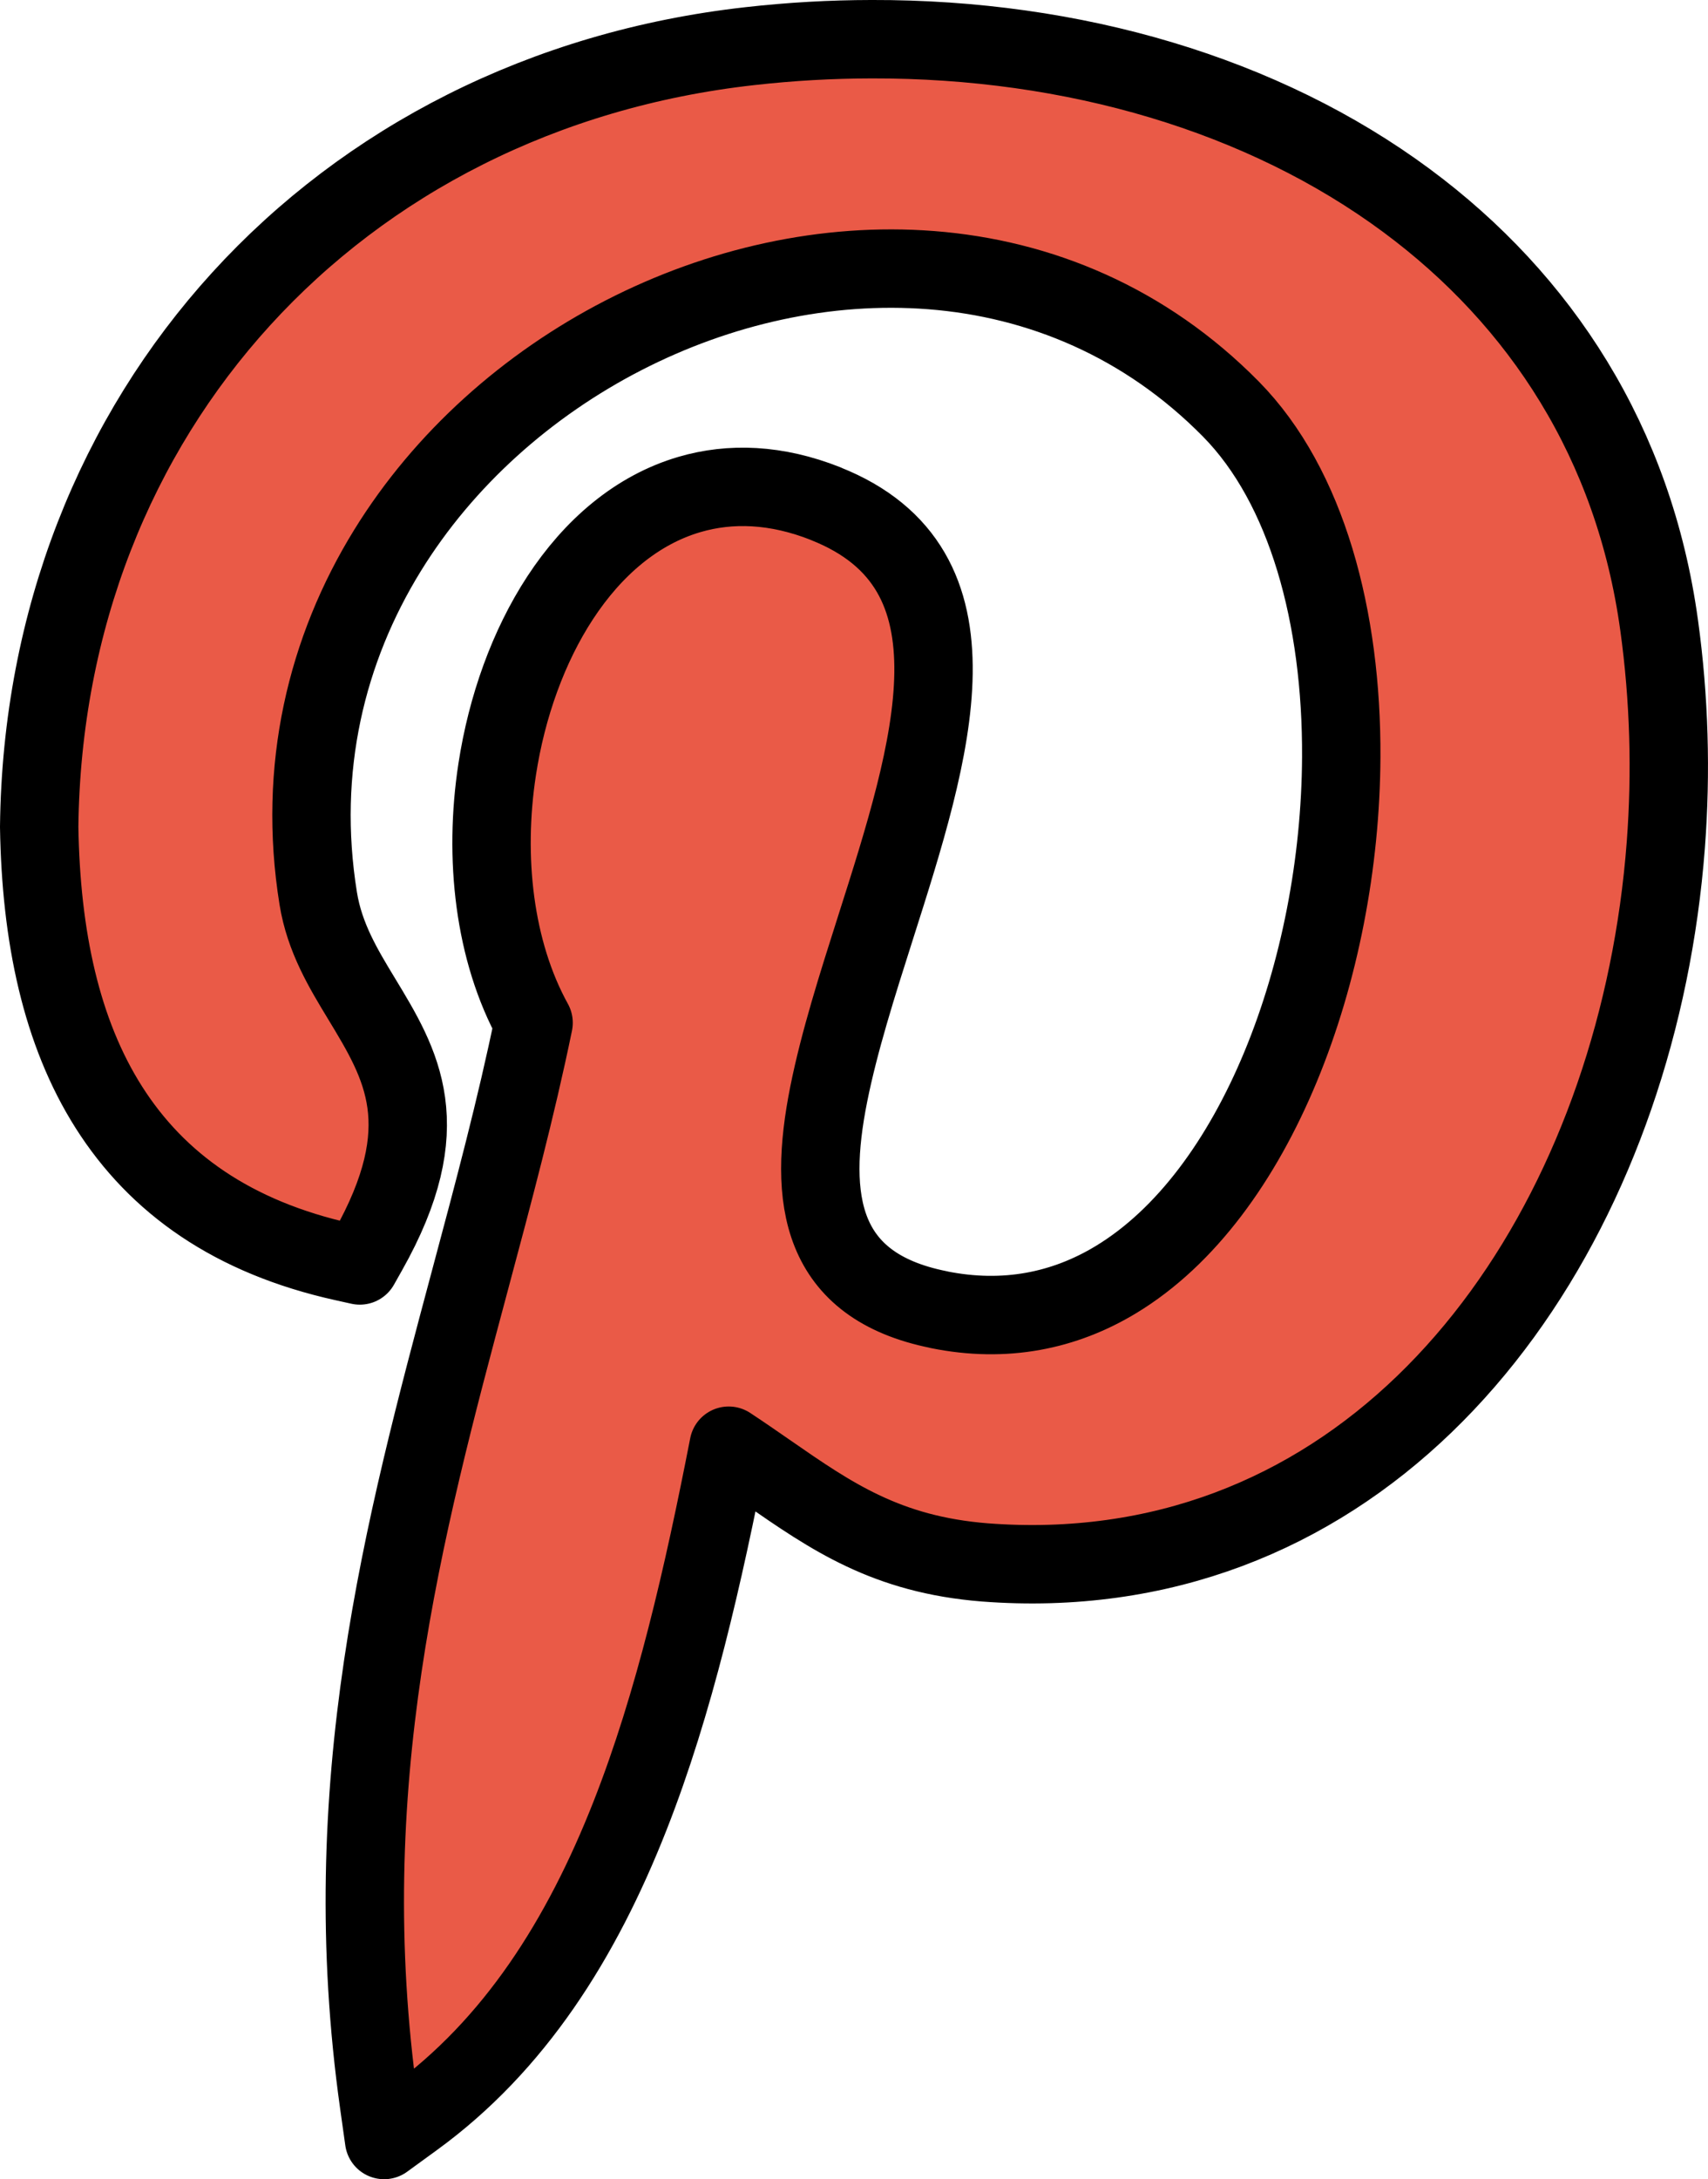 <?xml version="1.0" encoding="UTF-8" standalone="no"?>
<svg
   id="emoji"
   viewBox="0 0 43.581 55.579"
   version="1.1"
   sodipodi:docname="e041.svg"
   width="43.581"
   height="55.579"
   xmlns:inkscape="http://www.inkscape.org/namespaces/inkscape"
   xmlns:sodipodi="http://sodipodi.sourceforge.net/DTD/sodipodi-0.dtd"
   xmlns="http://www.w3.org/2000/svg"
   xmlns:svg="http://www.w3.org/2000/svg">
  <defs
     id="defs2" />
  <sodipodi:namedview
     id="namedview2"
     pagecolor="#ffffff"
     bordercolor="#000000"
     borderopacity="0.25"
     inkscape:showpageshadow="2"
     inkscape:pageopacity="0.0"
     inkscape:pagecheckerboard="0"
     inkscape:deskcolor="#d1d1d1" />
  <g
     id="color"
     transform="translate(-14.471,-8.201)">
    <path
       fill="#ea5a47"
       stroke="none"
       d="m 50.362,13.318 c 3.423,2.534 5.805,6.184 6.443,10.829 h 3e-4 c 0.258,1.867 0.311,3.755 0.17,5.607 -0.337,4.431 -1.78,8.678 -4.169,11.963 -2.414,3.32 -5.79,5.663 -9.968,6.241 -1.034,0.143 -2.112,0.178 -3.234,0.092 H 39.602 c -2.514,-0.201 -3.913,-1.17 -5.551,-2.305 -0.318,-0.22 -0.645,-0.447 -0.987,-0.672 -0.649,3.326 -1.388,6.567 -2.516,9.435 -1.241,3.155 -2.95,5.855 -5.517,7.721 l -0.759,0.552 -0.131,-0.931 c -1.137,-8.079 0.619,-14.638 2.326,-21.013 0.59,-2.201 1.173,-4.381 1.619,-6.55 -1.009,-1.826 -1.275,-4.21 -0.929,-6.464 0.245,-1.597 0.796,-3.138 1.607,-4.376 0.836,-1.277 1.952,-2.24 3.301,-2.635 1.044,-0.305 2.211,-0.266 3.474,0.234 v 0.002 c 4.188,1.66 2.727,6.248 1.265,10.834 -0.459,1.441 -0.918,2.882 -1.187,4.224 -0.538,2.692 -0.229,4.89 2.806,5.496 v 0.002 c 1.698,0.344 3.213,0.024 4.519,-0.765 1.797,-1.085 3.22,-3.058 4.202,-5.425 0.999,-2.407 1.537,-5.207 1.55,-7.902 0.018,-3.554 -0.872,-6.905 -2.816,-8.878 -2.187,-2.218 -4.879,-3.328 -7.648,-3.543 -2.673,-0.208 -5.418,0.411 -7.857,1.666 -2.442,1.257 -4.574,3.149 -6.014,5.483 -1.554,2.519 -2.304,5.558 -1.768,8.875 0.161,1.001 0.643,1.795 1.105,2.557 1.023,1.687 1.966,3.242 0.161,6.44 l -0.205,0.364 -0.406,-0.09 c -2.839,-0.628 -4.766,-2.004 -5.998,-3.945 -1.212,-1.909 -1.732,-4.349 -1.777,-7.145 v -0.013 c 0.061,-5.281 1.96,-9.953 5.153,-13.457 3.209,-3.521 7.72,-5.86 12.981,-6.448 0.515,-0.058 1.034,-0.102 1.555,-0.132 0.509,-0.029 1.027,-0.044 1.553,-0.045 5.155,-0.012 9.994,1.411 13.649,4.117 z"
       id="path1" />
  </g>
  <g
     id="hair"
     transform="translate(-14.471,-8.201)" />
  <g
     id="skin"
     transform="translate(-14.471,-8.201)" />
  <g
     id="skin-shadow"
     transform="translate(-14.471,-8.201)" />
  <g
     id="line"
     transform="translate(-14.471,-8.201)">
    <path
       fill="none"
       stroke="#000000"
       stroke-linecap="round"
       stroke-linejoin="round"
       stroke-miterlimit="10"
       stroke-width="2"
       d="m 50.362,13.318 c 3.423,2.534 5.805,6.184 6.443,10.829 h 3e-4 c 0.258,1.867 0.311,3.755 0.17,5.607 -0.337,4.431 -1.78,8.678 -4.169,11.963 -2.414,3.32 -5.79,5.663 -9.968,6.241 -1.034,0.143 -2.112,0.178 -3.234,0.092 H 39.602 c -2.514,-0.201 -3.913,-1.17 -5.551,-2.305 -0.318,-0.22 -0.645,-0.447 -0.987,-0.672 -0.649,3.326 -1.388,6.567 -2.516,9.435 -1.241,3.155 -2.95,5.855 -5.517,7.721 l -0.759,0.552 -0.131,-0.931 c -1.137,-8.079 0.619,-14.638 2.326,-21.013 0.59,-2.201 1.173,-4.381 1.619,-6.55 -1.009,-1.826 -1.275,-4.21 -0.929,-6.464 0.245,-1.597 0.796,-3.138 1.607,-4.376 0.836,-1.277 1.952,-2.24 3.301,-2.635 1.044,-0.305 2.211,-0.266 3.474,0.234 v 0.002 c 4.188,1.66 2.727,6.248 1.265,10.834 -0.459,1.441 -0.918,2.882 -1.187,4.224 -0.538,2.692 -0.229,4.89 2.806,5.496 v 0.002 c 1.698,0.344 3.213,0.024 4.519,-0.765 1.797,-1.085 3.22,-3.058 4.202,-5.425 0.999,-2.407 1.537,-5.207 1.55,-7.902 0.018,-3.554 -0.872,-6.905 -2.816,-8.878 -2.187,-2.218 -4.879,-3.328 -7.648,-3.543 -2.673,-0.208 -5.418,0.411 -7.857,1.666 -2.442,1.257 -4.574,3.149 -6.014,5.483 -1.554,2.519 -2.304,5.558 -1.768,8.875 0.161,1.001 0.643,1.795 1.105,2.557 1.023,1.687 1.966,3.242 0.161,6.44 l -0.205,0.364 -0.406,-0.09 c -2.839,-0.628 -4.766,-2.004 -5.998,-3.945 -1.212,-1.909 -1.732,-4.349 -1.777,-7.145 v -0.013 c 0.061,-5.281 1.96,-9.953 5.153,-13.457 3.209,-3.521 7.72,-5.86 12.981,-6.448 0.515,-0.058 1.034,-0.102 1.555,-0.132 0.509,-0.029 1.027,-0.044 1.553,-0.045 5.155,-0.012 9.994,1.411 13.649,4.117 z"
       id="path2" />
  </g>
</svg>
